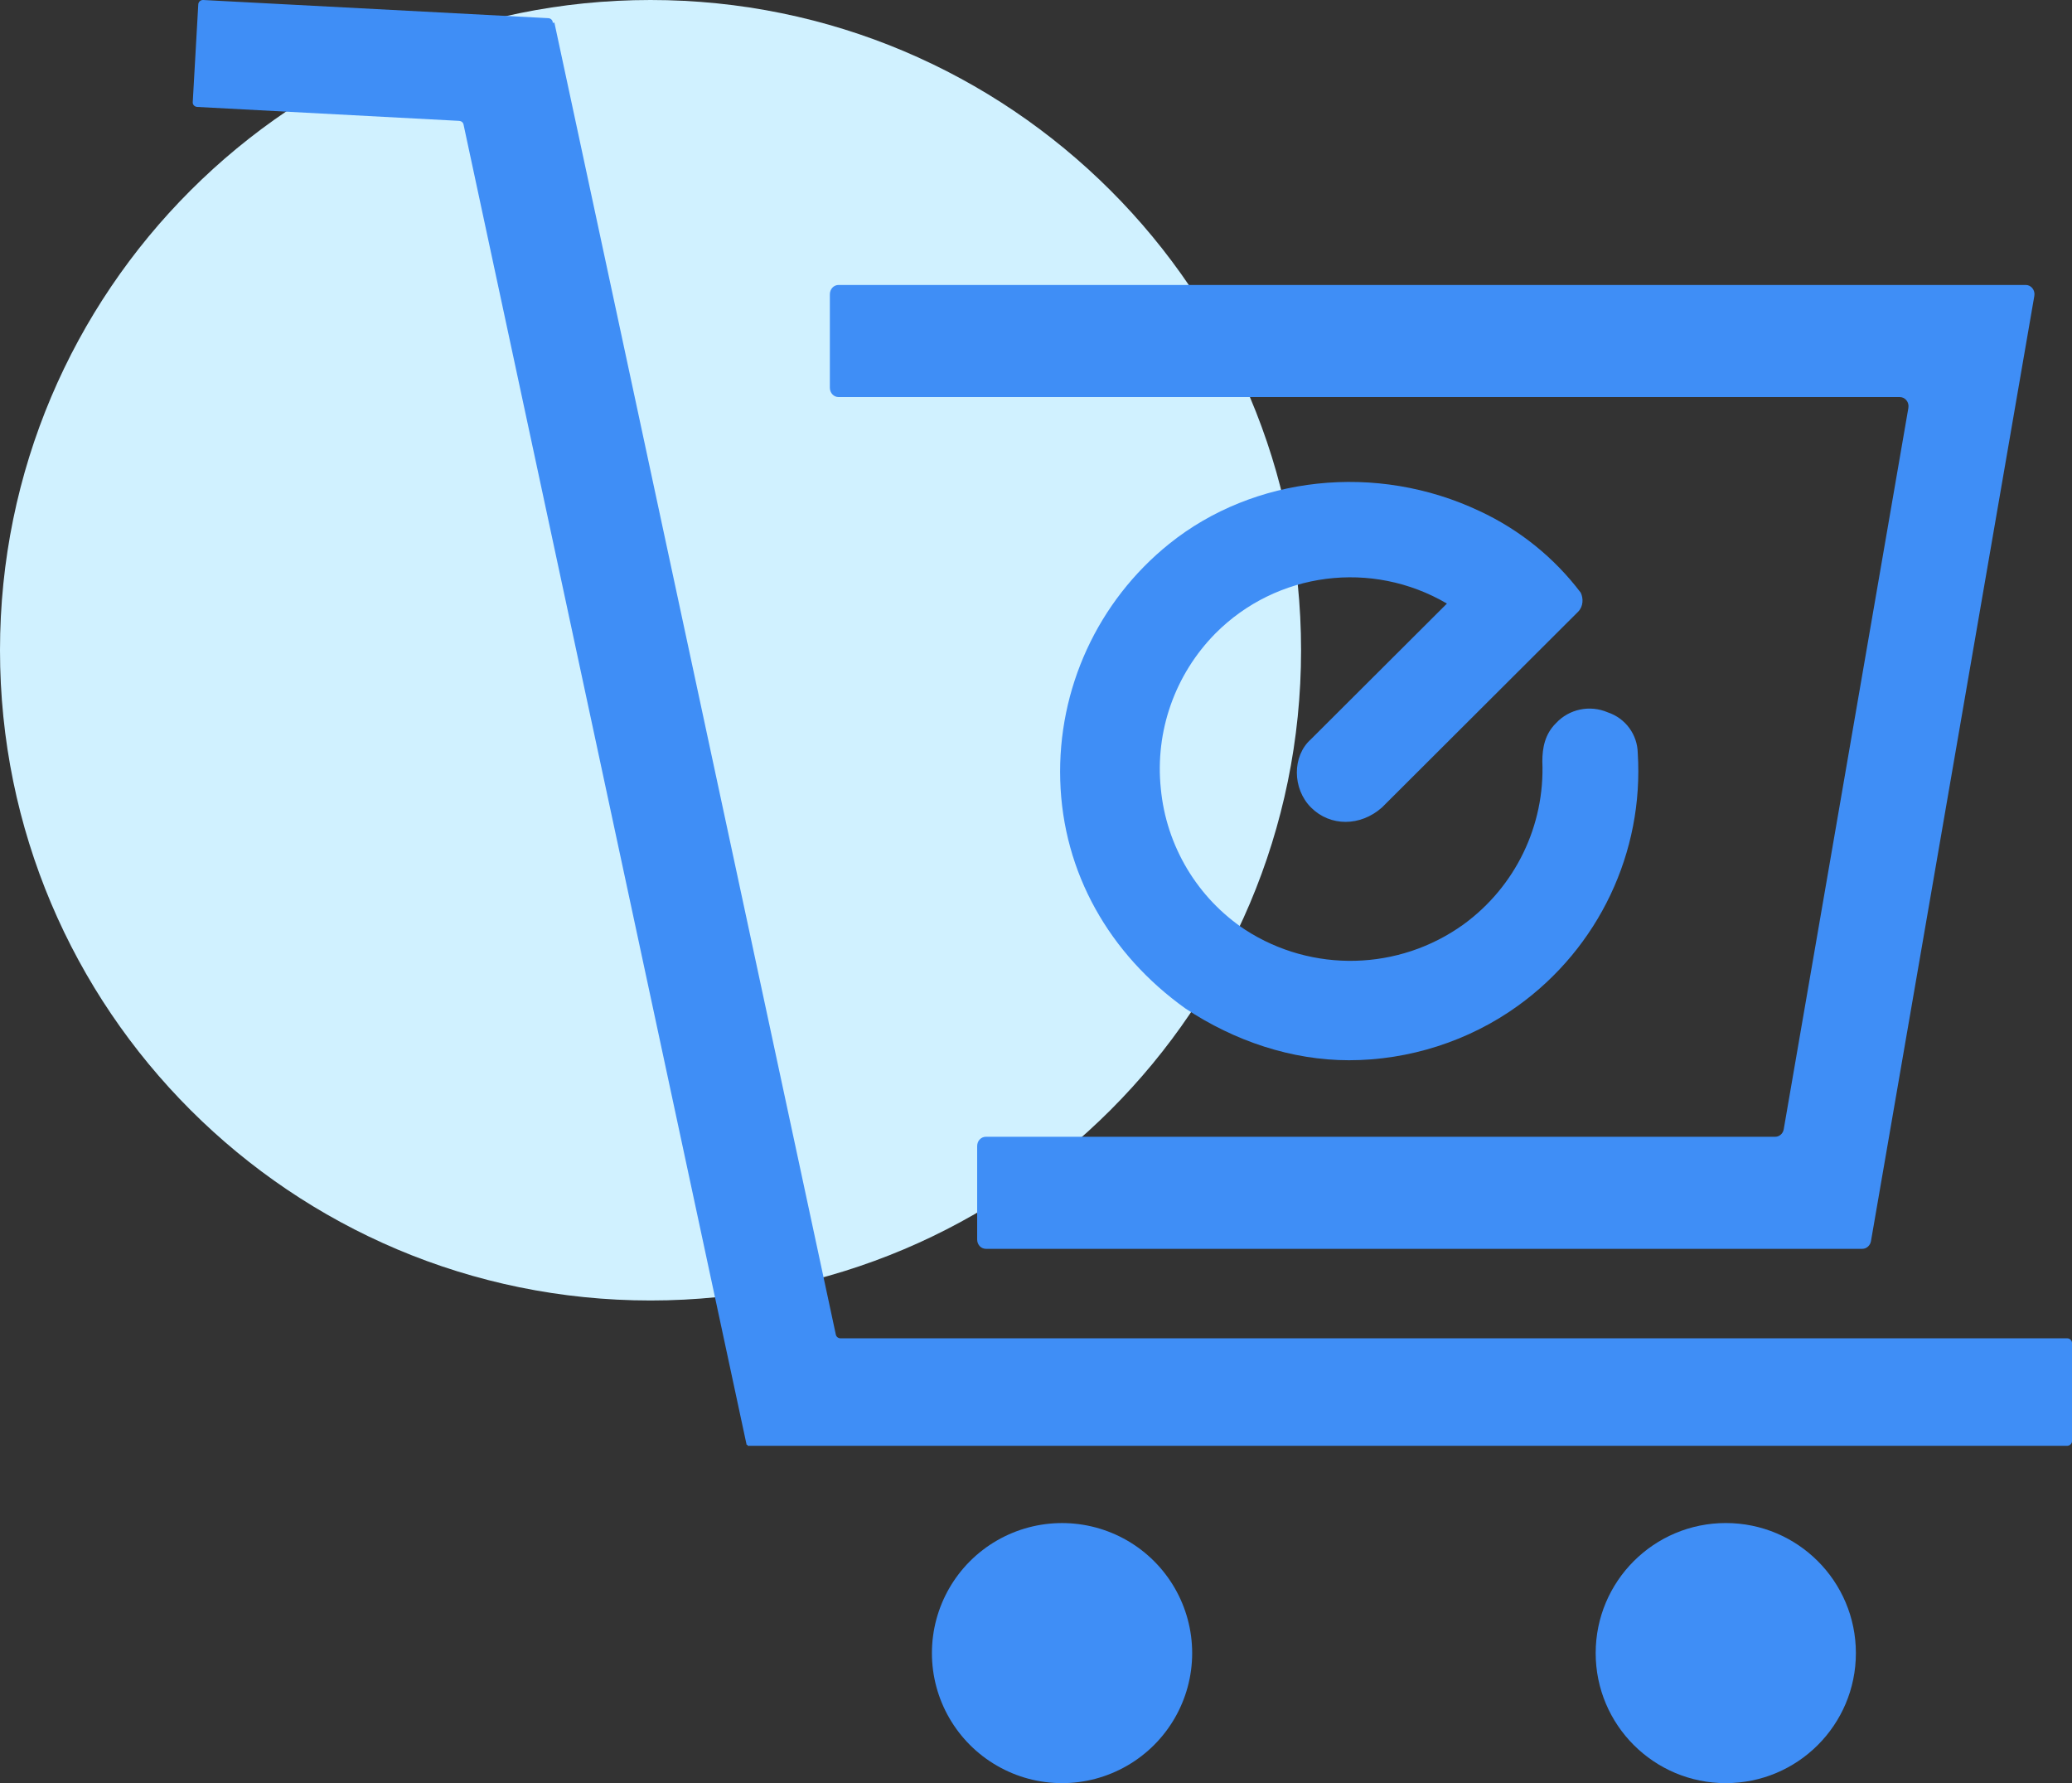 <?xml version="1.0" encoding="UTF-8"?>
<svg width="43px" height="37px" viewBox="0 0 43 37" version="1.1" xmlns="http://www.w3.org/2000/svg" xmlns:xlink="http://www.w3.org/1999/xlink">
    <rect x="0" y="0" width="43" height="37" fill="#333333" stroke="none"/>
    <title>ic-统计监测-跨境电商企业</title>
    <g id="页面-1" stroke="none" stroke-width="1" fill="none" fill-rule="evenodd">
        <g id="嘉兴跨电商综合试验区-统计监测" transform="translate(-146, -1897)" fill-rule="nonzero">
            <g id="ic-统计监测-跨境电商企业" transform="translate(146, 1897)">
                <path d="M0,13.492 C0,20.944 6.044,26.985 13.5,26.985 C20.956,26.985 27.001,20.944 27.001,13.492 C27.001,6.041 20.956,-2.27373675e-13 13.5,-2.27373675e-13 C6.044,-2.27373675e-13 0,6.041 0,13.492 Z" id="路径备份-2" fill="#D0F1FF"></path>
                <g id="编组-3" transform="translate(4, 0)" fill="#3F8EF6">
                    <path d="M13.442,27.77 C13.396,27.77 13.354,27.737 13.346,27.693 L7.505,0.468 L7.471,0.475 C7.475,0.424 7.433,0.38 7.38,0.377 L0.218,0 C0.164,-0.003 0.119,0.037 0.115,0.088 L0,2.12 C-0.004,2.172 0.038,2.215 0.092,2.219 L5.528,2.508 C5.574,2.511 5.612,2.541 5.62,2.585 L11.495,29.982 L11.514,29.978 L11.514,30 L38.901,30 C38.954,30 39,29.956 39,29.905 L39,27.865 C39,27.814 38.954,27.77 38.901,27.77 L13.442,27.77 Z" id="路径"></path>
                    <path d="M34.65,25.913 L16.46,25.913 C16.359,25.913 16.279,25.828 16.279,25.719 L16.279,23.781 C16.279,23.673 16.359,23.588 16.46,23.588 L32.841,23.588 C32.928,23.588 33.004,23.522 33.018,23.429 L35.604,8.467 C35.626,8.347 35.539,8.239 35.426,8.239 L13.403,8.239 C13.302,8.239 13.222,8.154 13.222,8.045 L13.222,6.107 C13.222,5.998 13.302,5.913 13.403,5.913 L38.041,5.913 C38.153,5.913 38.24,6.022 38.218,6.142 L34.828,25.754 C34.813,25.843 34.737,25.913 34.65,25.913 L34.65,25.913 Z" id="路径"></path>
                    <path d="M23.209,16.757 C23.606,17.153 24.229,17.153 24.678,16.757 L28.75,12.694 C28.861,12.583 28.861,12.413 28.805,12.298 C28.256,11.573 27.537,10.992 26.71,10.607 C24.563,9.59 22.019,9.875 20.265,11.284 C18.781,12.476 17.947,14.293 18.003,16.191 C18.058,18.107 19.022,19.798 20.602,20.927 C21.622,21.604 22.809,22 23.995,22 C25.238,22 26.484,21.604 27.5,20.871 C29.176,19.665 30.118,17.686 29.988,15.625 C29.981,15.24 29.732,14.903 29.365,14.781 C28.994,14.622 28.564,14.711 28.29,15.007 C28.063,15.232 28.008,15.514 28.008,15.799 C28.063,17.131 27.448,18.4 26.369,19.184 C25.03,20.146 23.231,20.191 21.845,19.295 C20.847,18.633 20.202,17.552 20.09,16.361 C19.968,15.173 20.383,13.997 21.221,13.146 C22.493,11.865 24.47,11.61 26.028,12.524 L23.202,15.343 C22.816,15.688 22.816,16.365 23.209,16.757 Z" id="路径"></path>
                    <path d="M15.34,34.302 C15.34,35.266 15.855,36.156 16.69,36.638 C17.526,37.121 18.555,37.121 19.391,36.638 C20.226,36.156 20.741,35.266 20.741,34.302 C20.741,33.337 20.226,32.447 19.391,31.965 C18.555,31.483 17.526,31.483 16.69,31.965 C15.855,32.447 15.34,33.337 15.34,34.302 L15.34,34.302 Z" id="路径"></path>
                    <path d="M29.115,34.302 C29.115,35.792 30.324,37 31.815,37 C33.307,37 34.515,35.792 34.515,34.302 C34.515,32.811 33.307,31.603 31.815,31.603 C30.324,31.603 29.115,32.811 29.115,34.302 L29.115,34.302 Z" id="路径"></path>
                </g>
            </g>
        </g>
    </g>
</svg>